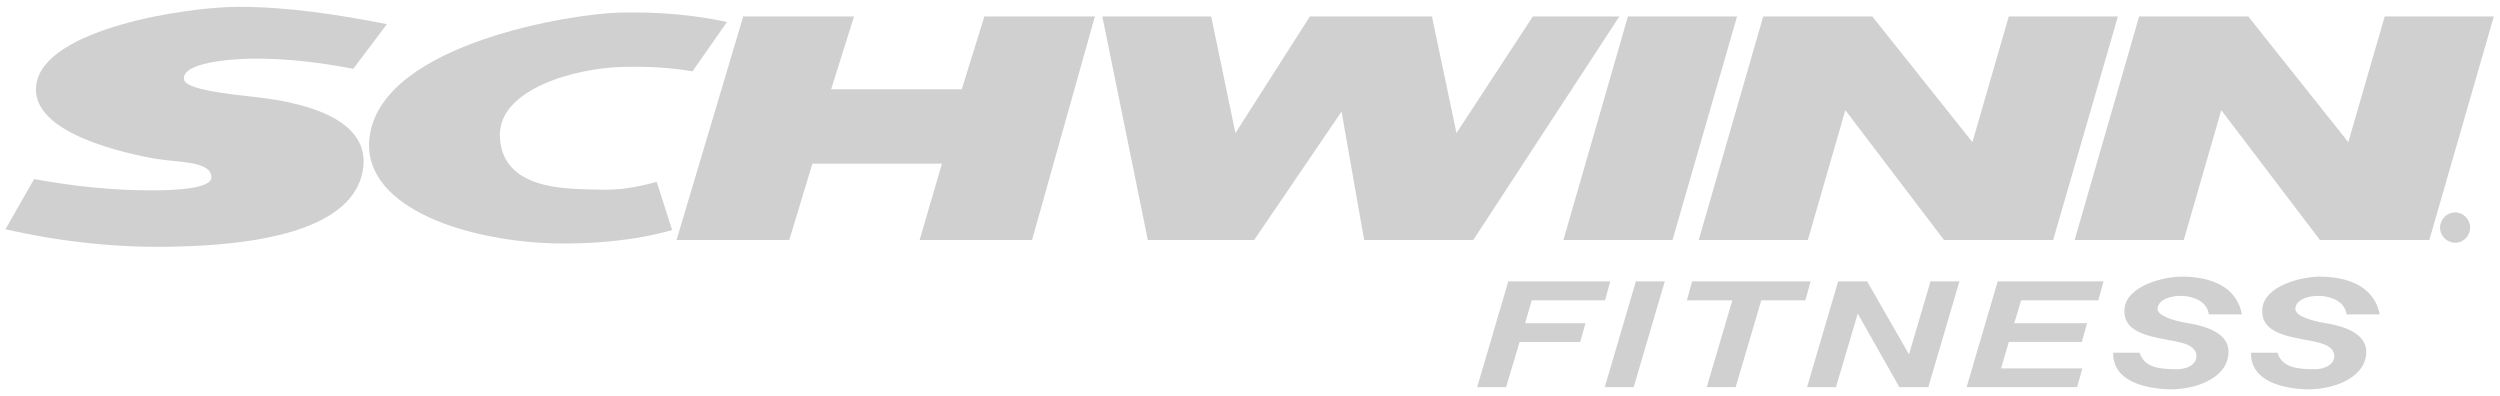 <svg width="183" height="29" viewBox="0 0 183 29" fill="none" xmlns="http://www.w3.org/2000/svg">
<path fill-rule="evenodd" clip-rule="evenodd" d="M0.399 16.779L2.497 13.108C5.362 13.633 8.207 13.935 11.112 13.935C12.685 13.935 15.43 13.835 15.47 13.007C15.51 11.736 12.928 11.918 11.112 11.574C7.823 10.948 2.194 9.395 2.659 6.188C3.224 2.093 13.674 0.499 17.467 0.499C21.098 0.499 24.87 1.084 28.32 1.77L25.859 5.038C23.459 4.573 20.976 4.272 18.516 4.292C16.781 4.312 13.27 4.594 13.472 5.824C13.593 6.571 16.861 6.894 18.616 7.095C23.074 7.579 26.847 8.972 26.605 12.098C26.181 17.121 17.951 17.928 12.988 18.049C8.792 18.172 4.536 17.729 0.399 16.779ZM135.987 22.953L139.032 28.34H141.152L143.431 20.593H141.314L139.738 25.939L136.672 20.593H134.554L132.275 28.34H134.392L135.987 22.953Z" fill="#D0D0D0"/>
<path fill-rule="evenodd" clip-rule="evenodd" d="M48.071 13.311L49.2 16.841C46.517 17.608 43.35 17.892 40.385 17.811C33.767 17.588 26.181 15.005 27.089 9.781C28.26 3.124 41.958 1.005 45.306 0.924C48.212 0.844 50.916 1.106 53.214 1.61L50.693 5.221C49.058 4.939 47.324 4.858 45.629 4.898C42.199 4.958 36.511 6.492 36.591 9.941C36.692 13.956 41.554 13.814 43.591 13.874C45.428 13.956 46.637 13.694 48.071 13.311ZM80.147 1.206L75.546 17.567H67.316L68.95 11.98H59.468L57.774 17.567H49.523L54.404 1.206H62.515L60.84 6.532H70.402L72.056 1.206H80.147ZM118.537 1.206L107.845 17.567H99.855L98.201 8.167L91.806 17.567H84.02L80.691 1.206H88.66L90.434 9.74L95.882 1.206H104.819L106.614 9.74L112.203 1.206H118.537ZM114.442 17.567H122.429L127.152 1.206H119.163L114.442 17.567ZM142.302 17.567H150.291L155.03 1.206H147.042L144.381 10.405L137.056 1.206H129.067L124.347 17.567H132.336L135.079 8.065L142.302 17.567ZM169.819 17.567H177.827L182.548 1.206H174.56L171.896 10.405L164.574 1.206H156.584L151.864 17.567H159.852L162.597 8.065L169.819 17.567ZM180.813 16.66C180.813 16.055 180.329 15.549 179.723 15.549C179.097 15.549 178.614 16.055 178.614 16.66C178.614 17.265 179.098 17.769 179.723 17.769C180.329 17.769 180.813 17.265 180.813 16.66Z" fill="#D0D0D0"/>
<path fill-rule="evenodd" clip-rule="evenodd" d="M180.691 16.66C180.691 16.917 180.589 17.163 180.408 17.345C180.226 17.526 179.98 17.628 179.723 17.628C179.179 17.649 178.735 17.205 178.735 16.66C178.735 16.115 179.179 15.69 179.723 15.69C180.247 15.69 180.691 16.116 180.691 16.66Z" fill="#D0D0D0"/>
<path fill-rule="evenodd" clip-rule="evenodd" d="M179.298 17.245H179.46V16.721H179.865C180.105 16.721 180.045 16.942 180.065 17.084L180.086 17.246H180.288C180.207 17.125 180.226 17.104 180.226 16.942C180.206 16.742 180.206 16.721 180.065 16.641C180.186 16.539 180.247 16.479 180.226 16.337C180.226 16.056 180.044 16.015 179.844 16.015H179.298V17.245Z" fill="#D0D0D0"/>
<path fill-rule="evenodd" clip-rule="evenodd" d="M179.845 16.154C179.945 16.154 180.107 16.175 180.066 16.397C180.066 16.539 179.967 16.579 179.845 16.579H179.461V16.154H179.845Z" fill="#D0D0D0"/>
<path fill-rule="evenodd" clip-rule="evenodd" d="M117.468 28.34H119.585L121.864 20.593H119.747L117.468 28.34ZM124.931 28.34H127.05L128.925 21.985H132.154L132.536 20.592H123.862L123.48 21.985H126.808L124.931 28.34ZM117.871 20.593L117.488 21.986H112.122L111.638 23.66H116.055L115.672 25.032H111.234L110.246 28.34H108.128L110.408 20.592L117.871 20.593ZM146.477 26.967H152.428L152.045 28.34H143.954L146.233 20.592H153.98L153.598 21.985H147.949L147.445 23.659H152.771L152.389 25.031H147.043L146.477 26.967ZM154.687 25.818H156.624C156.966 26.948 158.177 27.008 159.226 27.028C160.074 27.069 160.801 26.666 160.78 26.06C160.76 25.172 159.468 25.032 158.641 24.871C156.967 24.567 155.354 24.184 155.515 22.571C155.675 20.976 158.278 20.211 159.892 20.251C161.769 20.29 163.726 20.935 164.108 23.014H161.687C161.545 22.006 160.497 21.702 159.791 21.662C159.066 21.621 158.015 21.844 157.934 22.571C157.896 23.155 159.246 23.498 160.054 23.639C162.052 23.941 163.242 24.667 163.121 25.918C162.959 27.836 160.436 28.54 158.782 28.499C157.089 28.441 154.647 27.955 154.687 25.818ZM164.775 25.818H166.712C167.054 26.948 168.264 27.008 169.292 27.028C170.161 27.069 170.888 26.666 170.868 26.06C170.847 25.172 169.536 25.032 168.729 24.871C167.055 24.567 165.441 24.184 165.603 22.571C165.762 20.976 168.366 20.211 169.98 20.251C171.836 20.29 173.794 20.935 174.196 23.014H171.775C171.613 22.006 170.585 21.702 169.857 21.662C169.153 21.621 168.082 21.844 168.023 22.571C167.962 23.155 169.312 23.498 170.14 23.639C172.118 23.941 173.309 24.667 173.207 25.918C173.025 27.836 170.503 28.54 168.849 28.499C167.175 28.441 164.733 27.955 164.775 25.818Z" fill="#D0D0D0"/>
</svg>
